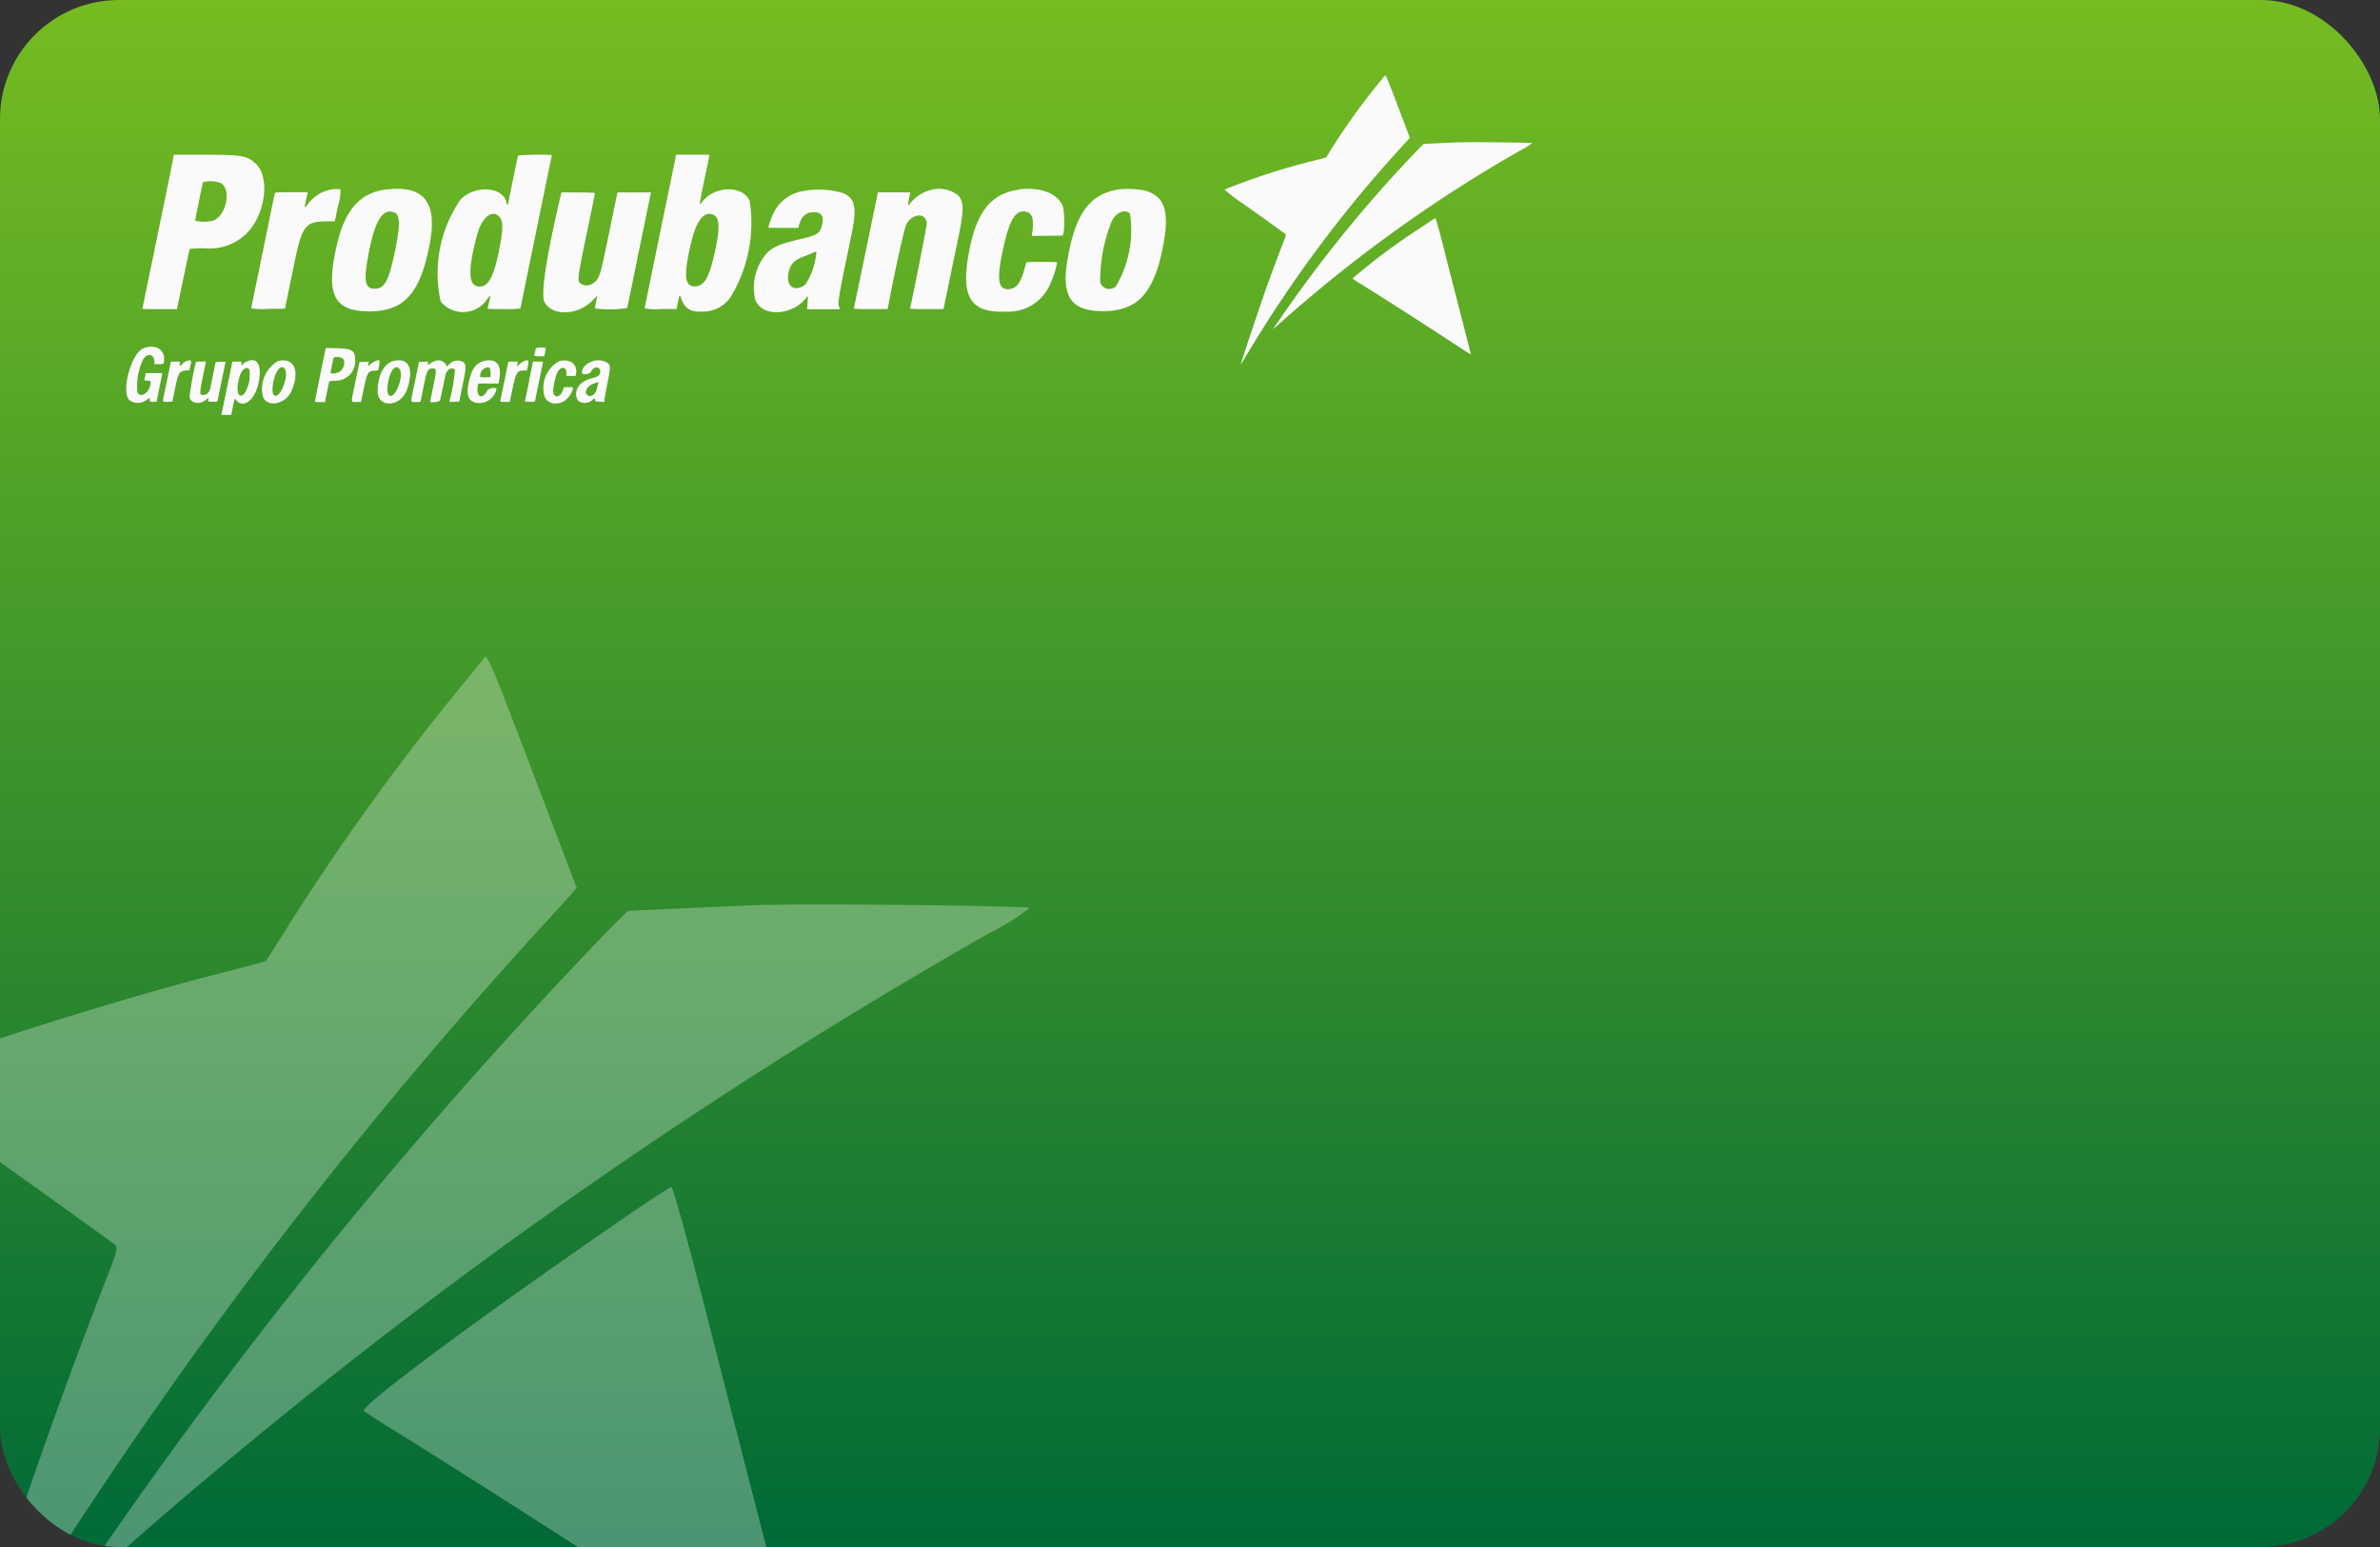 <svg xmlns="http://www.w3.org/2000/svg" xmlns:xlink="http://www.w3.org/1999/xlink" width="82" height="53.3" viewBox="0 0 82 53.3">
  <rect x="0" y="0" width="82" height="53.3" fill="#333333" stroke="none"/>
  <defs>
    <style>
      .cls-1 {
        fill: url(#linear-gradient);
      }

      .cls-2 {
        clip-path: url(#clip-path);
      }

      .cls-3 {
        clip-path: url(#clip-path-2);
      }

      .cls-4, .cls-5 {
        fill: #fafafb;
        fill-rule: evenodd;
      }

      .cls-5 {
        opacity: 0.3;
      }
    </style>
    <linearGradient id="linear-gradient" x1="0.5" x2="0.5" y2="1" gradientUnits="objectBoundingBox">
      <stop offset="0" stop-color="#76bc21"/>
      <stop offset="1" stop-color="#006937"/>
    </linearGradient>
    <clipPath id="clip-path">
      <rect id="Mask" class="cls-1" width="82" height="53.3" rx="4.1" transform="translate(9216 14038)"/>
    </clipPath>
    <clipPath id="clip-path-2">
      <rect id="Mask-2" data-name="Mask" class="cls-1" width="82" height="53.3" rx="4.1"/>
    </clipPath>
  </defs>
  <g id="Enmascarar_grupo_21" data-name="Enmascarar grupo 21" class="cls-2" transform="translate(-9216 -14038)">
    <g id="Private-CPO" transform="translate(9215 14037)">
      <g id="_3-Card-Detail-CPO" data-name="3-Card-Detail-CPO" transform="translate(-774 -174)">
        <g id="Content" transform="translate(39 80)">
          <g id="Image" transform="translate(736 95)">
            <g id="Enmascarar_grupo_22" data-name="Enmascarar grupo 22" class="cls-3">
              <rect id="Mask-3" data-name="Mask" class="cls-1" width="82" height="53.3" rx="4.1"/>
            </g>
            <path id="path0" class="cls-4" d="M77.931,46.983l-.32.392A22.449,22.449,0,0,0,76.1,49.5c-.094.149-.174.274-.177.278s-.227.064-.5.133a22.7,22.7,0,0,0-3,.975,6.373,6.373,0,0,0,.649.49c.545.385.979.7,1.439,1.03.044.032.041.044-.087.369-.184.47-.419,1.105-.6,1.618-.228.651-.852,2.518-.842,2.518s.112-.172.238-.382a43.914,43.914,0,0,1,5.293-7.1c.066-.071.16-.175.209-.23l.089-.1-.1-.264c-.786-2.066-.724-1.917-.777-1.852m2.659,2.273c-.149,0-.5.019-.788.032l-.518.025-.161.158a45.913,45.913,0,0,0-4.8,5.887l-.233.34.458-.4a48.477,48.477,0,0,1,8.087-5.773,2.267,2.267,0,0,0,.386-.24c-.018-.018-1.988-.041-2.427-.028m-44.4.591c-.016.087-.161.8-.322,1.582l-.506,2.459c-.117.569-.218,1.054-.225,1.076-.011.039.028.041.589.041h.6l.012-.053c.007-.029.1-.492.213-1.029s.208-.983.217-.992a4.2,4.2,0,0,1,.487-.027,1.811,1.811,0,0,0,1.471-.51c.655-.658.818-1.947.306-2.41-.3-.268-.47-.3-1.772-.3H36.222l-.029.159m11.891-.129c-.013.036-.341,1.638-.341,1.667,0,.049-.042.015-.054-.044-.111-.552-1.087-.622-1.581-.113a4.459,4.459,0,0,0-.687,3.521,1,1,0,0,0,1.621-.115c.094-.136.1-.12.043.133-.026.118-.048.22-.048.227s.254.012.565.012a3.876,3.876,0,0,0,.565-.021c0-.011.244-1.2.541-2.648s.541-2.632.541-2.638a7.952,7.952,0,0,0-1.165.018m5.424.094c-.024.112-.326,1.575-.86,4.173-.109.532-.2.979-.2.994a1.845,1.845,0,0,0,.549.027h.549l.042-.206c.048-.231.073-.3.09-.241.131.43.325.559.8.535a1.16,1.16,0,0,0,.914-.477,4.914,4.914,0,0,0,.672-3.344c-.261-.555-1.25-.511-1.66.074-.085.121-.078.069.1-.8.1-.465.175-.849.175-.853s-.258-.007-.575-.007h-.574l-.027.124m-15.671.847c.4.207.2,1.166-.273,1.307a1.307,1.307,0,0,1-.6-.006c0-.036.253-1.273.271-1.324a1.047,1.047,0,0,1,.6.023m3.751.241a1.31,1.31,0,0,0-.732.484c-.137.176-.137.176-.068-.139l.057-.262h-.561c-.514,0-.562,0-.573.041-.006.023-.177.846-.378,1.829s-.382,1.859-.4,1.946-.035.169-.035.183a2.375,2.375,0,0,0,.581.019l.581-.006.066-.318c.036-.175.146-.706.243-1.181.28-1.365.383-1.5,1.117-1.512l.293,0,.112-.54a1.753,1.753,0,0,0,.084-.558.834.834,0,0,0-.383.017m1.93-.011c-.863.109-1.38.685-1.658,1.847-.419,1.749-.136,2.35,1.106,2.348,1.206,0,1.764-.631,2.082-2.348.266-1.433-.215-2.013-1.531-1.847m18.8.012a1.314,1.314,0,0,0-.717.458c-.1.134-.1.1-.007-.323l.012-.053h-1.12l-.042.206c-.257,1.257-.773,3.745-.783,3.776s.026.041.574.041h.587l.028-.147c.251-1.31.549-2.649.619-2.777.217-.4.7-.4.7-.012,0,.1-.533,2.789-.576,2.907-.008.023.116.029.572.029h.583l.161-.782c.089-.43.235-1.137.326-1.571.225-1.076.226-1.34.01-1.573a1.068,1.068,0,0,0-.928-.18m3.052-.013c-.921.117-1.428.69-1.694,1.914-.378,1.743-.057,2.345,1.223,2.291a1.564,1.564,0,0,0,1.54-.984,3.283,3.283,0,0,0,.225-.7c0-.023-.122-.029-.53-.029s-.532.007-.538.029l-.062.229c-.132.493-.291.682-.572.682-.354,0-.387-.393-.129-1.529.2-.88.409-1.2.736-1.143.245.046.309.253.233.749l-.014.089.537-.006.537-.006.022-.094a2.836,2.836,0,0,0-.019-.9c-.168-.453-.76-.688-1.5-.6m3.446,0c-1.028.146-1.539.851-1.8,2.481-.2,1.24.151,1.721,1.248,1.716,1.21-.006,1.776-.656,2.084-2.4.193-1.09-.009-1.6-.7-1.764a3.268,3.268,0,0,0-.832-.036M57.9,50.937a1.38,1.38,0,0,0-.993.718,2.534,2.534,0,0,0-.2.545s.233.006.517.006h.517l.027-.1c.083-.308.239-.441.516-.441.256,0,.347.146.274.441s-.149.344-.768.491c-.755.179-1,.294-1.214.577a1.811,1.811,0,0,0-.322,1.489c.184.582,1.164.6,1.69.032l.132-.142-.017.227-.017.227h1.133l-.026-.073c-.056-.16-.029-.317.421-2.479.2-.947.133-1.267-.288-1.448a2.955,2.955,0,0,0-1.387-.069m-8.329.1c-.514,2.188-.709,3.474-.566,3.732.269.486,1.143.453,1.65-.062l.168-.171-.043.206c-.024.113-.043.219-.044.236a3.924,3.924,0,0,0,1.114-.012c.007-.023.081-.38.165-.794s.259-1.272.39-1.906l.25-1.218.013-.065H51.512l-.025.112c-.014.061-.142.678-.284,1.371-.295,1.432-.316,1.5-.527,1.641a.368.368,0,0,1-.429.021c-.134-.116-.139-.084.346-2.415.077-.369.139-.684.139-.7s-.13-.03-.576-.03h-.576l-.012.053m-5.74.64c.195.081.2.434.024,1.295-.219,1.064-.36,1.329-.707,1.329-.319,0-.378-.243-.245-1.011.224-1.3.506-1.789.928-1.613m25.34.037a3.8,3.8,0,0,1-.482,2.5.327.327,0,0,1-.544-.132,5.465,5.465,0,0,1,.4-2.114c.151-.3.447-.423.623-.258m-21.727.109c.139.139.138.405,0,1.125-.187.941-.368,1.282-.681,1.282-.391,0-.416-.53-.083-1.781.16-.6.51-.885.769-.627m7.423-.028c.158.1.166.451.023,1.131-.209,1-.379,1.3-.729,1.3s-.375-.426-.094-1.576c.184-.754.478-1.07.8-.859m24.385.37a21.883,21.883,0,0,0-2.419,1.795c.017.015.131.09.254.166.7.432,2.217,1.4,3.387,2.171.239.157.437.282.44.279s-.135-.551-.308-1.217-.443-1.722-.6-2.346c-.163-.641-.3-1.134-.315-1.133s-.211.13-.437.285m-20.894.908a2.3,2.3,0,0,1-.371,1.085c-.337.278-.661.1-.594-.333.056-.364.179-.495.605-.651a2.7,2.7,0,0,0,.255-.105c.091-.049.106-.049.106,0m-23.173,3.29c-.435.16-.8,1.541-.481,1.8a.494.494,0,0,0,.574-.013l.115-.078v.069c0,.067,0,.069.118.069a.607.607,0,0,0,.118-.006s.046-.226.1-.494l.1-.488h-.575l-.016.088c-.009.048-.021.106-.027.128s.008.041.1.047l.113.007-.007.094c-.023.307-.335.517-.448.3a2.14,2.14,0,0,1,.191-1.125c.141-.25.394-.2.394.072v.081h.151c.178,0,.181,0,.182-.2,0-.326-.328-.49-.707-.351M48.7,56.353a2.531,2.531,0,0,0-.058.259.437.437,0,0,0,.173.018h.173l.027-.133c.015-.073.027-.142.027-.153a.6.6,0,0,0-.341.01M41.45,56.4c-.03.125-.365,1.764-.365,1.785s.076.023.175.023h.175l.015-.088c.008-.049.041-.208.072-.355s.056-.269.056-.273a1.675,1.675,0,0,1,.206-.021.669.669,0,0,0,.688-.72c0-.319-.107-.387-.628-.4l-.381-.008-.013.055m.584.3c.112.088.071.327-.078.452-.076.064-.331.1-.331.043,0-.029.092-.478.105-.514s.232-.037.3.019m-5.362.094a.389.389,0,0,0-.14.092c-.086.09-.115.09-.1,0l.01-.071h-.314l-.1.488c-.055.269-.119.576-.143.684-.049.226-.052.222.155.211l.138-.007.087-.418c.122-.587.144-.626.384-.652l.116-.012.03-.129c.052-.224.045-.235-.122-.187m2.071.018a.459.459,0,0,0-.126.083c-.047.057-.077.048-.06-.02s.014-.059-.149-.059h-.164l-.051.253c-.028.139-.113.552-.189.918l-.138.665h.339l.052-.253c.07-.339.065-.328.122-.256.23.293.618.019.752-.53.156-.64-.008-.978-.389-.8m1.069-.012a1.115,1.115,0,0,0-.53,1.15c.069.456.769.382.991-.105.321-.7.1-1.2-.461-1.045m3.331.013a.508.508,0,0,0-.139.094c-.063.071-.091.063-.073-.021l.016-.072-.16.007-.16.007-.135.647c-.17.813-.172.729.023.729h.161l.1-.464c.116-.551.142-.6.365-.614l.128-.011.026-.131c.048-.237.031-.256-.15-.173m.671-.023c-.337.073-.565.494-.565,1.042,0,.6.8.558,1.012-.059.247-.7.068-1.1-.448-.983m1.412.006a.594.594,0,0,0-.157.081c-.094.072-.106.071-.087,0l.015-.06-.16.007-.16.007-.136.647c-.171.813-.173.729.022.729h.161l.1-.488c.127-.616.151-.665.328-.665.133,0,.134.042.015.613-.059.285-.107.523-.107.529,0,.047.33.006.341-.042.007-.029.05-.238.1-.465.1-.5.095-.478.167-.565a.17.17,0,0,1,.245-.033,5.614,5.614,0,0,1-.182,1.064c-.014.053-.011.054.158.047l.172-.007.116-.569c.124-.6.128-.7.037-.782a.386.386,0,0,0-.492.06l-.092.083-.021-.055a.3.3,0,0,0-.379-.135m1.687,0c-.276.069-.412.247-.513.672-.12.5-.036.73.286.774a.616.616,0,0,0,.656-.477c0-.084-.279-.034-.326.059-.166.326-.393.2-.318-.179l.015-.074h.7l.026-.149c.087-.5-.107-.73-.522-.627m1.381,0a.506.506,0,0,0-.162.108l-.09.087.016-.087.016-.087h-.166a.637.637,0,0,0-.166.011c0,.013-.252,1.245-.271,1.324-.012.051-.007.053.159.053H47.8l.091-.441c.117-.569.161-.641.4-.641h.1l.028-.137c.048-.23.041-.24-.126-.191M49.5,56.8a1.041,1.041,0,0,0-.531,1.071c.022.488.684.524.932.051.116-.221.11-.24-.079-.231l-.156.007-.046.124c-.1.257-.326.248-.325-.014a2.577,2.577,0,0,1,.109-.54c.089-.285.353-.331.347-.06l0,.1h.317l.015-.078c.061-.327-.217-.533-.581-.431m1.218-.016c-.248.056-.435.23-.435.406,0,.1.269.068.322-.04.112-.228.387-.144.29.089-.03.072-.065.09-.329.165-.372.106-.568.413-.448.7.066.16.368.182.518.038.076-.073.089-.074.1-.006.007.048.022.054.166.06l.159.007v-.067c0-.037.042-.278.094-.535.113-.561.117-.642.034-.725a.6.6,0,0,0-.469-.095m-13.74.06a10.8,10.8,0,0,0-.216,1.188c.037.229.359.281.574.092l.081-.071-.008.069-.008.069.158.007c.148.007.159,0,.171-.047.02-.086.271-1.314.271-1.327a.637.637,0,0,0-.17,0l-.17.007-.077.376c-.042.207-.089.434-.1.5-.033.165-.122.26-.243.26-.153,0-.153,0,.074-1.088l.014-.065h-.168c-.114,0-.172.01-.178.03m11.482.635c-.075.366-.142.678-.148.694s.035.03.168.03a.739.739,0,0,0,.179-.011c0-.013.252-1.245.271-1.324.012-.051.007-.053-.16-.053H48.6l-.137.665m-8.441-.44c.213.15-.121,1.083-.337.941-.151-.1.01-.848.2-.948.072-.037.071-.037.134.007m3.973.024c.187.187-.129,1.046-.34.926-.164-.093-.007-.883.193-.963.074-.03.082-.028.148.037m3.118-.017a.432.432,0,0,1,.023.221l0,.088h-.353v-.067c0-.177.227-.341.334-.242m-8.287.049a1.208,1.208,0,0,1-.169.819c-.222.236-.314-.115-.161-.608.072-.231.256-.349.33-.211m12.013.478c-.007.029-.022.1-.033.153-.044.207-.2.331-.325.251-.137-.09-.024-.323.2-.4.179-.065.177-.065.163,0" transform="translate(-30.236 -44.354)"/>
            <path id="path0-2" data-name="path0" class="cls-5" d="M92.859,47.066,91.674,48.52A83.229,83.229,0,0,0,86.052,56.4c-.349.552-.644,1.015-.656,1.03s-.84.237-1.841.493c-3.956,1.013-10.723,3.211-11.137,3.616a23.632,23.632,0,0,0,2.405,1.818c2.02,1.428,3.629,2.58,5.334,3.819.162.118.151.163-.322,1.37-.683,1.743-1.554,4.1-2.219,6-.844,2.415-3.158,9.334-3.121,9.334.018,0,.415-.638.883-1.417A162.819,162.819,0,0,1,95,56.137c.245-.264.595-.648.776-.853l.331-.373-.373-.979c-2.916-7.658-2.684-7.106-2.879-6.866m9.858,8.427c-.552.016-1.867.071-2.922.12l-1.919.091-.6.587A170.227,170.227,0,0,0,79.466,78.118L78.6,79.38l1.7-1.49a179.737,179.737,0,0,1,29.984-21.4,8.4,8.4,0,0,0,1.433-.891c-.066-.068-7.372-.151-9-.1M97.744,66.277c-4.913,3.378-9.131,6.507-8.968,6.654.063.057.487.333.943.614,2.591,1.6,8.219,5.208,12.559,8.05.886.58,1.619,1.046,1.631,1.034s-.5-2.041-1.141-4.511-1.644-6.384-2.235-8.7c-.606-2.377-1.114-4.206-1.168-4.2s-.781.481-1.621,1.058" transform="translate(-76.236 -24.32)"/>
          </g>
        </g>
      </g>
    </g>
  </g>
</svg>

